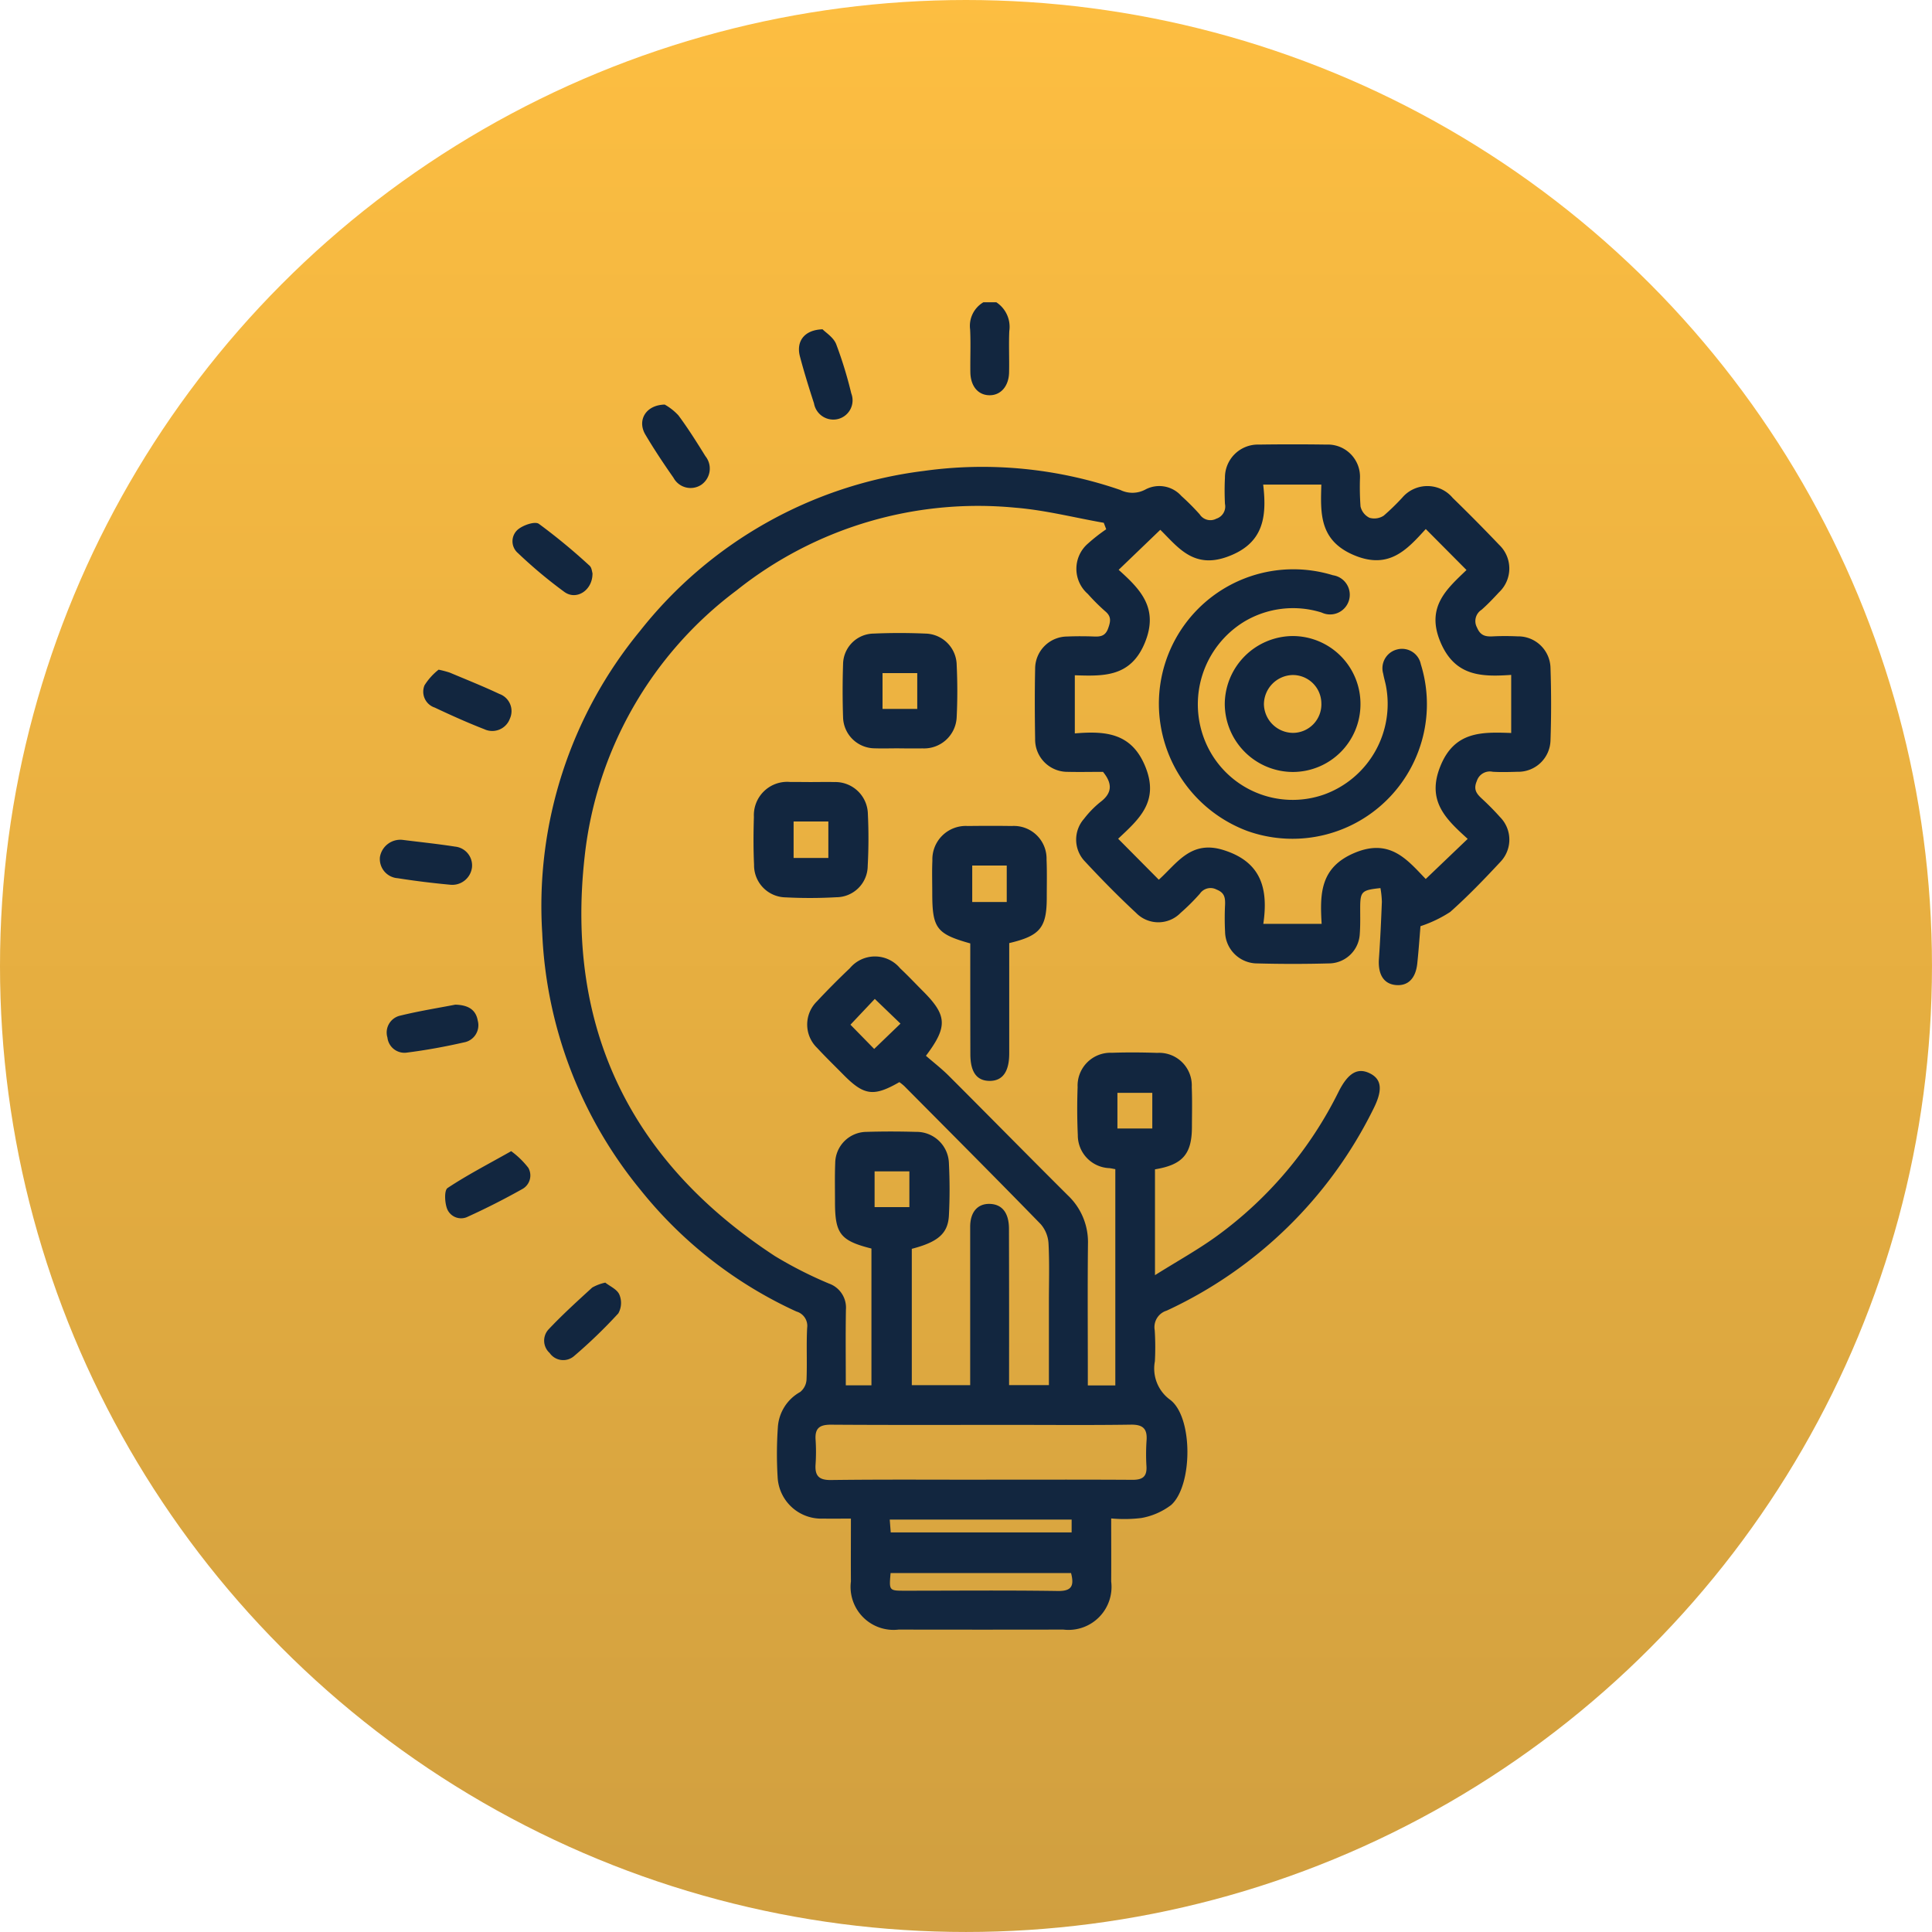 <svg xmlns="http://www.w3.org/2000/svg" xmlns:xlink="http://www.w3.org/1999/xlink" width="108.419" height="108.419" viewBox="0 0 108.419 108.419">
  <defs>
    <linearGradient id="linear-gradient" x1="0.5" x2="0.5" y2="1" gradientUnits="objectBoundingBox">
      <stop offset="0" stop-color="#fdbe41"/>
      <stop offset="1" stop-color="#d09f40"/>
    </linearGradient>
  </defs>
  <g id="Grupo_173784" data-name="Grupo 173784" transform="translate(233.945 -2319.487)">
    <circle id="Elipse_6019" data-name="Elipse 6019" cx="54.209" cy="54.209" r="54.209" transform="translate(-233.945 2319.487)" fill="url(#linear-gradient)"/>
    <g id="Grupo_157252" data-name="Grupo 157252" transform="translate(-212.633 2336.45)">
      <path id="Trazado_97027" data-name="Trazado 97027" d="M-2567.549,1752.243a1.647,1.647,0,0,1,.728,1.617c-.034.773.006,1.548-.012,2.322s-.467,1.283-1.1,1.278-1.061-.5-1.073-1.294.027-1.6-.013-2.395a1.537,1.537,0,0,1,.744-1.528Z" transform="translate(2602.148 -1752.243)" fill="#12263f"/>
      <path id="Trazado_97028" data-name="Trazado 97028" d="M-2701.981,1867.2c0,1.266.008,2.4,0,3.537a2.414,2.414,0,0,1-2.687,2.7q-4.619.009-9.238,0a2.412,2.412,0,0,1-2.681-2.7c-.008-1.137,0-2.274,0-3.529-.546,0-1.045.011-1.543,0a2.451,2.451,0,0,1-2.57-2.341,21.243,21.243,0,0,1,.012-2.757,2.439,2.439,0,0,1,1.256-2.007.964.964,0,0,0,.354-.685c.041-.968-.015-1.941.035-2.908a.837.837,0,0,0-.6-.921,23.956,23.956,0,0,1-8.749-6.823,24.369,24.369,0,0,1-5.517-14.405,24.273,24.273,0,0,1,5.482-16.958,24.061,24.061,0,0,1,15.927-8.986,23.778,23.778,0,0,1,11.033,1.068,1.537,1.537,0,0,0,1.426-.036,1.659,1.659,0,0,1,2,.374,13.229,13.229,0,0,1,1.027,1.03.713.713,0,0,0,.933.244.719.719,0,0,0,.484-.837c-.022-.484-.026-.971,0-1.454a1.849,1.849,0,0,1,1.911-1.868q1.891-.028,3.782,0a1.806,1.806,0,0,1,1.885,1.872,15.372,15.372,0,0,0,.03,1.6.945.945,0,0,0,.5.635.968.968,0,0,0,.8-.117,12.7,12.7,0,0,0,1.041-1.011,1.854,1.854,0,0,1,2.831.011q1.329,1.293,2.609,2.636a1.833,1.833,0,0,1-.013,2.667c-.312.338-.631.673-.975.977a.751.751,0,0,0-.258.992c.194.468.485.522.9.5.46-.023.921-.02,1.381,0a1.813,1.813,0,0,1,1.845,1.772c.045,1.356.046,2.716,0,4.073a1.81,1.81,0,0,1-1.861,1.754c-.461.014-.923.027-1.382,0a.765.765,0,0,0-.891.517c-.2.468-.025.707.28.988.356.329.7.676,1.021,1.036a1.8,1.8,0,0,1,.037,2.5c-.909.975-1.835,1.94-2.83,2.824a7.106,7.106,0,0,1-1.67.8c-.048.571-.1,1.337-.181,2.1-.093.857-.541,1.277-1.233,1.2-.666-.077-.979-.612-.918-1.475.075-1.064.123-2.129.165-3.194a5.237,5.237,0,0,0-.08-.769c-1.062.114-1.133.19-1.137,1.123,0,.485.013.971-.023,1.453a1.745,1.745,0,0,1-1.641,1.649q-2.107.059-4.218,0a1.81,1.81,0,0,1-1.7-1.772,15.24,15.24,0,0,1,0-1.527c.012-.388-.03-.668-.477-.843a.722.722,0,0,0-.936.231,11.742,11.742,0,0,1-1.082,1.077,1.743,1.743,0,0,1-2.5,0c-1.012-.94-1.981-1.928-2.921-2.941a1.769,1.769,0,0,1,0-2.337,5.527,5.527,0,0,1,.911-.936c.669-.5.7-1.033.154-1.7-.617,0-1.295.015-1.972,0a1.813,1.813,0,0,1-1.836-1.849c-.022-1.309-.027-2.619,0-3.928a1.809,1.809,0,0,1,1.794-1.817c.508-.021,1.019-.02,1.527,0,.372.015.627-.044.776-.457.137-.381.194-.662-.161-.957a11.3,11.3,0,0,1-.978-.975,1.87,1.87,0,0,1,.009-2.83,9.722,9.722,0,0,1,1.022-.8l-.137-.363c-1.66-.291-3.309-.717-4.981-.849a21.727,21.727,0,0,0-15.634,4.649,21.551,21.551,0,0,0-8.517,14.932c-1.078,9.625,2.58,17.116,10.675,22.417a22.94,22.94,0,0,0,3.038,1.544,1.432,1.432,0,0,1,.949,1.465c-.023,1.4-.007,2.8-.007,4.246h1.439v-7.677c-1.742-.44-2.045-.828-2.045-2.609,0-.727-.017-1.456.012-2.182a1.77,1.77,0,0,1,1.768-1.756c.92-.029,1.843-.026,2.764,0a1.815,1.815,0,0,1,1.849,1.77c.048.968.05,1.941,0,2.909-.049,1.024-.609,1.5-2.083,1.884v7.651h3.276v-.74c0-2.716,0-5.431,0-8.146,0-.848.435-1.32,1.133-1.285.67.034,1.042.513,1.044,1.394q.011,4,.006,8v.775h2.235v-4.662c0-1.091.036-2.184-.021-3.272a1.815,1.815,0,0,0-.433-1.093c-2.536-2.606-5.106-5.18-7.668-7.761a2.747,2.747,0,0,0-.27-.215c-1.444.829-1.984.755-3.138-.415-.494-.5-1-.991-1.477-1.506a1.82,1.82,0,0,1-.011-2.611q.893-.957,1.845-1.858a1.833,1.833,0,0,1,2.822,0c.443.414.858.857,1.286,1.286,1.351,1.352,1.4,1.988.164,3.625.418.365.881.722,1.29,1.131,2.23,2.228,4.438,4.477,6.672,6.7a3.606,3.606,0,0,1,1.131,2.728c-.026,2.376-.008,4.752-.008,7.128v.813h1.543V1847.6c-.111-.019-.22-.045-.332-.058a1.844,1.844,0,0,1-1.773-1.855c-.041-.9-.043-1.795-.011-2.691a1.846,1.846,0,0,1,1.928-1.927c.848-.03,1.7-.023,2.546.005a1.83,1.83,0,0,1,1.932,1.913c.029.751.012,1.5.009,2.255-.006,1.508-.518,2.112-2.073,2.367v5.939c1.264-.794,2.419-1.431,3.478-2.2a22.146,22.146,0,0,0,6.824-8.091c.535-1.066,1.074-1.37,1.754-1.035s.732.953.19,2.017a24.342,24.342,0,0,1-11.59,11.3.967.967,0,0,0-.671,1.1,14.85,14.85,0,0,1,.009,1.745,2.164,2.164,0,0,0,.85,2.152c1.3.964,1.279,4.815.065,5.908a3.876,3.876,0,0,1-1.675.732A7.933,7.933,0,0,1-2701.981,1867.2Zm.39-38.144,2.282,2.3c1.018-.914,1.792-2.226,3.6-1.673,2.167.663,2.551,2.192,2.265,4.15h3.273c-.1-1.682-.092-3.166,1.849-3.983,1.991-.838,2.965.4,3.992,1.466l2.355-2.251c-1.2-1.092-2.329-2.115-1.532-4.082.8-1.984,2.363-1.914,3.973-1.861v-3.259c-1.672.115-3.156.083-3.969-1.84-.84-1.987.384-3.005,1.461-4.046l-2.286-2.3c-1.06,1.164-2.072,2.3-4.047,1.458-1.936-.826-1.861-2.356-1.813-3.952h-3.264c.217,1.834.021,3.326-2.035,4.059-1.893.675-2.765-.567-3.738-1.522l-2.337,2.246c1.2,1.082,2.27,2.141,1.471,4.09s-2.339,1.877-3.931,1.828v3.262c1.742-.145,3.227-.034,3.989,1.946C-2699.3,1827-2700.441,1827.978-2701.591,1829.058Zm-7.689,35.969v0c2.833,0,5.665-.01,8.5.008.554,0,.81-.176.779-.751a11.3,11.3,0,0,1,.005-1.452c.049-.652-.188-.9-.87-.893-2.227.034-4.455.013-6.682.013-3.39,0-6.78.012-10.169-.011-.631,0-.893.2-.853.836a10.274,10.274,0,0,1,0,1.379c-.046.645.176.9.866.89C-2714.9,1865.008-2712.09,1865.027-2709.281,1865.027Zm5.049,5.24h-10.129c-.087.99-.087.991.809.991,2.854,0,5.708-.028,8.561.015C-2704.228,1871.285-2704.039,1871.018-2704.232,1870.268Zm.031-3h-10.208l.055.719h10.152Zm-11.081-26.412,1.476-1.421-1.442-1.387-1.366,1.447Zm13.65,4.464h1.957v-2h-1.957Zm-11.675,4.411v-2.005h-1.952v2.005Z" transform="translate(2743.026 -1798.952)" fill="#12263f"/>
      <path id="Trazado_97029" data-name="Trazado 97029" d="M-2581.5,1960.391c-1.9-.533-2.133-.852-2.133-2.835,0-.6-.02-1.211.007-1.815a1.875,1.875,0,0,1,1.989-1.939c.823-.01,1.646-.012,2.469,0a1.835,1.835,0,0,1,1.949,1.889c.03.7.012,1.4.012,2.105,0,1.707-.362,2.165-2.107,2.577v1.4q0,2.4,0,4.792c0,1.035-.379,1.551-1.115,1.541-.713-.011-1.064-.5-1.066-1.5q-.006-2.759-.005-5.518C-2581.5,1960.844-2581.5,1960.607-2581.5,1960.391Zm2.047-2.323v-2.047h-1.937v2.047Z" transform="translate(2614.637 -1924.412)" fill="#12263f"/>
      <path id="Trazado_97030" data-name="Trazado 97030" d="M-2649.155,1936.9c.436,0,.871-.011,1.306,0a1.828,1.828,0,0,1,1.893,1.8,28.607,28.607,0,0,1-.009,2.9,1.77,1.77,0,0,1-1.766,1.764,26.252,26.252,0,0,1-2.829.007,1.8,1.8,0,0,1-1.783-1.831c-.042-.893-.036-1.791-.009-2.685a1.871,1.871,0,0,1,2.035-1.96C-2649.929,1936.892-2649.542,1936.9-2649.155,1936.9Zm.981,2.214h-1.95v2.047h1.95Z" transform="translate(2673.347 -1909.976)" fill="#12263f"/>
      <path id="Trazado_97031" data-name="Trazado 97031" d="M-2614.893,1886.021c-.459,0-.92.015-1.379,0a1.787,1.787,0,0,1-1.777-1.745c-.033-.99-.032-1.984,0-2.975a1.739,1.739,0,0,1,1.715-1.719c.966-.042,1.935-.042,2.9,0a1.792,1.792,0,0,1,1.761,1.773c.045.966.047,1.937,0,2.9a1.832,1.832,0,0,1-1.917,1.77c-.435.008-.871,0-1.306,0Zm1.007-2.21V1881.8h-1.949v2.009Z" transform="translate(2644.048 -1860.99)" fill="#12263f"/>
      <path id="Trazado_97032" data-name="Trazado 97032" d="M-2778.716,1893.7a5.883,5.883,0,0,1,.62.163c.934.393,1.876.768,2.792,1.2a1.021,1.021,0,0,1,.59,1.379,1.053,1.053,0,0,1-1.436.6c-.943-.367-1.869-.783-2.784-1.215a.938.938,0,0,1-.573-1.25A3.459,3.459,0,0,1-2778.716,1893.7Z" transform="translate(2782.018 -1873.083)" fill="#12263f"/>
      <path id="Trazado_97033" data-name="Trazado 97033" d="M-2794.924,1959.233c.929.117,1.914.218,2.891.371a1.062,1.062,0,0,1,.954,1.163,1.114,1.114,0,0,1-1.23.976c-.985-.092-1.968-.211-2.944-.366a1.077,1.077,0,0,1-.99-1.2A1.162,1.162,0,0,1-2794.924,1959.233Z" transform="translate(2796.254 -1929.058)" fill="#12263f"/>
      <path id="Trazado_97034" data-name="Trazado 97034" d="M-2693.976,1791.632a3.136,3.136,0,0,1,.769.606c.546.734,1.033,1.513,1.516,2.291a1.108,1.108,0,0,1-.227,1.6,1.089,1.089,0,0,1-1.565-.39c-.552-.789-1.089-1.594-1.579-2.423C-2695.527,1792.532-2695.059,1791.658-2693.976,1791.632Z" transform="translate(2709.966 -1785.891)" fill="#12263f"/>
      <path id="Trazado_97035" data-name="Trazado 97035" d="M-2789.646,2022.639c.726.02,1.155.283,1.26.9a.977.977,0,0,1-.769,1.216c-1.056.241-2.126.437-3.2.573a.961.961,0,0,1-1.1-.843.971.971,0,0,1,.734-1.234C-2791.667,2022.993-2790.594,2022.823-2789.646,2022.639Z" transform="translate(2793.885 -1983.223)" fill="#12263f"/>
      <path id="Trazado_97036" data-name="Trazado 97036" d="M-2633.557,1762.65c.173.179.61.448.763.83a23.111,23.111,0,0,1,.848,2.765,1.081,1.081,0,0,1-.731,1.436,1.1,1.1,0,0,1-1.36-.875c-.283-.872-.556-1.749-.79-2.635C-2635.046,1763.342-2634.6,1762.682-2633.557,1762.65Z" transform="translate(2658.405 -1761.133)" fill="#12263f"/>
      <path id="Trazado_97037" data-name="Trazado 97037" d="M-2740.672,1840.005c.016.95-.888,1.54-1.569,1.057a26.381,26.381,0,0,1-2.615-2.187.87.87,0,0,1-.018-1.308c.291-.256.968-.49,1.192-.333a33.509,33.509,0,0,1,2.845,2.349C-2740.711,1839.693-2740.7,1839.931-2740.672,1840.005Z" transform="translate(2752.609 -1824.801)" fill="#12263f"/>
      <path id="Trazado_97038" data-name="Trazado 97038" d="M-2767.387,2079.036a4.781,4.781,0,0,1,.962.935.87.87,0,0,1-.356,1.2c-.986.553-2,1.069-3.027,1.536a.846.846,0,0,1-1.172-.427c-.139-.351-.172-1.046.023-1.177C-2769.848,2080.368-2768.656,2079.753-2767.387,2079.036Z" transform="translate(2774.762 -2031.398)" fill="#12263f"/>
      <path id="Trazado_97039" data-name="Trazado 97039" d="M-2729.549,2129.642c.249.2.654.369.785.663a1.2,1.2,0,0,1-.053,1.06,28.3,28.3,0,0,1-2.495,2.407.928.928,0,0,1-1.361-.183.93.93,0,0,1-.063-1.32c.775-.823,1.617-1.586,2.453-2.351A2.567,2.567,0,0,1-2729.549,2129.642Z" transform="translate(2742.205 -2074.627)" fill="#12263f"/>
      <path id="Trazado_97050" data-name="Trazado 97050" d="M-2496.32,1862.636a7.546,7.546,0,0,1,9.766-7.261,1.107,1.107,0,0,1,.9,1.41,1.105,1.105,0,0,1-1.534.683,5.34,5.34,0,0,0-4.34.509,5.436,5.436,0,0,0-2.168,6.781,5.31,5.31,0,0,0,6.647,2.922,5.405,5.405,0,0,0,3.461-6.151c-.046-.213-.108-.423-.146-.637a1.086,1.086,0,0,1,.784-1.352,1.077,1.077,0,0,1,1.329.829,7.537,7.537,0,0,1-.15,4.92,7.541,7.541,0,0,1-9.574,4.442A7.634,7.634,0,0,1-2496.32,1862.636Z" transform="translate(2540.042 -1840.057)" fill="#12263f"/>
      <path id="Trazado_97051" data-name="Trazado 97051" d="M-2467.132,1888.36a3.833,3.833,0,0,1-3.831-3.835,3.841,3.841,0,0,1,3.8-3.793,3.807,3.807,0,0,1,3.815,3.838A3.8,3.8,0,0,1-2467.132,1888.36Zm1.589-3.84a1.6,1.6,0,0,0-1.629-1.6,1.653,1.653,0,0,0-1.594,1.651,1.643,1.643,0,0,0,1.648,1.595A1.6,1.6,0,0,0-2465.542,1884.52Z" transform="translate(2518.382 -1862.002)" fill="#12263f"/>
    </g>
  </g>
</svg>
